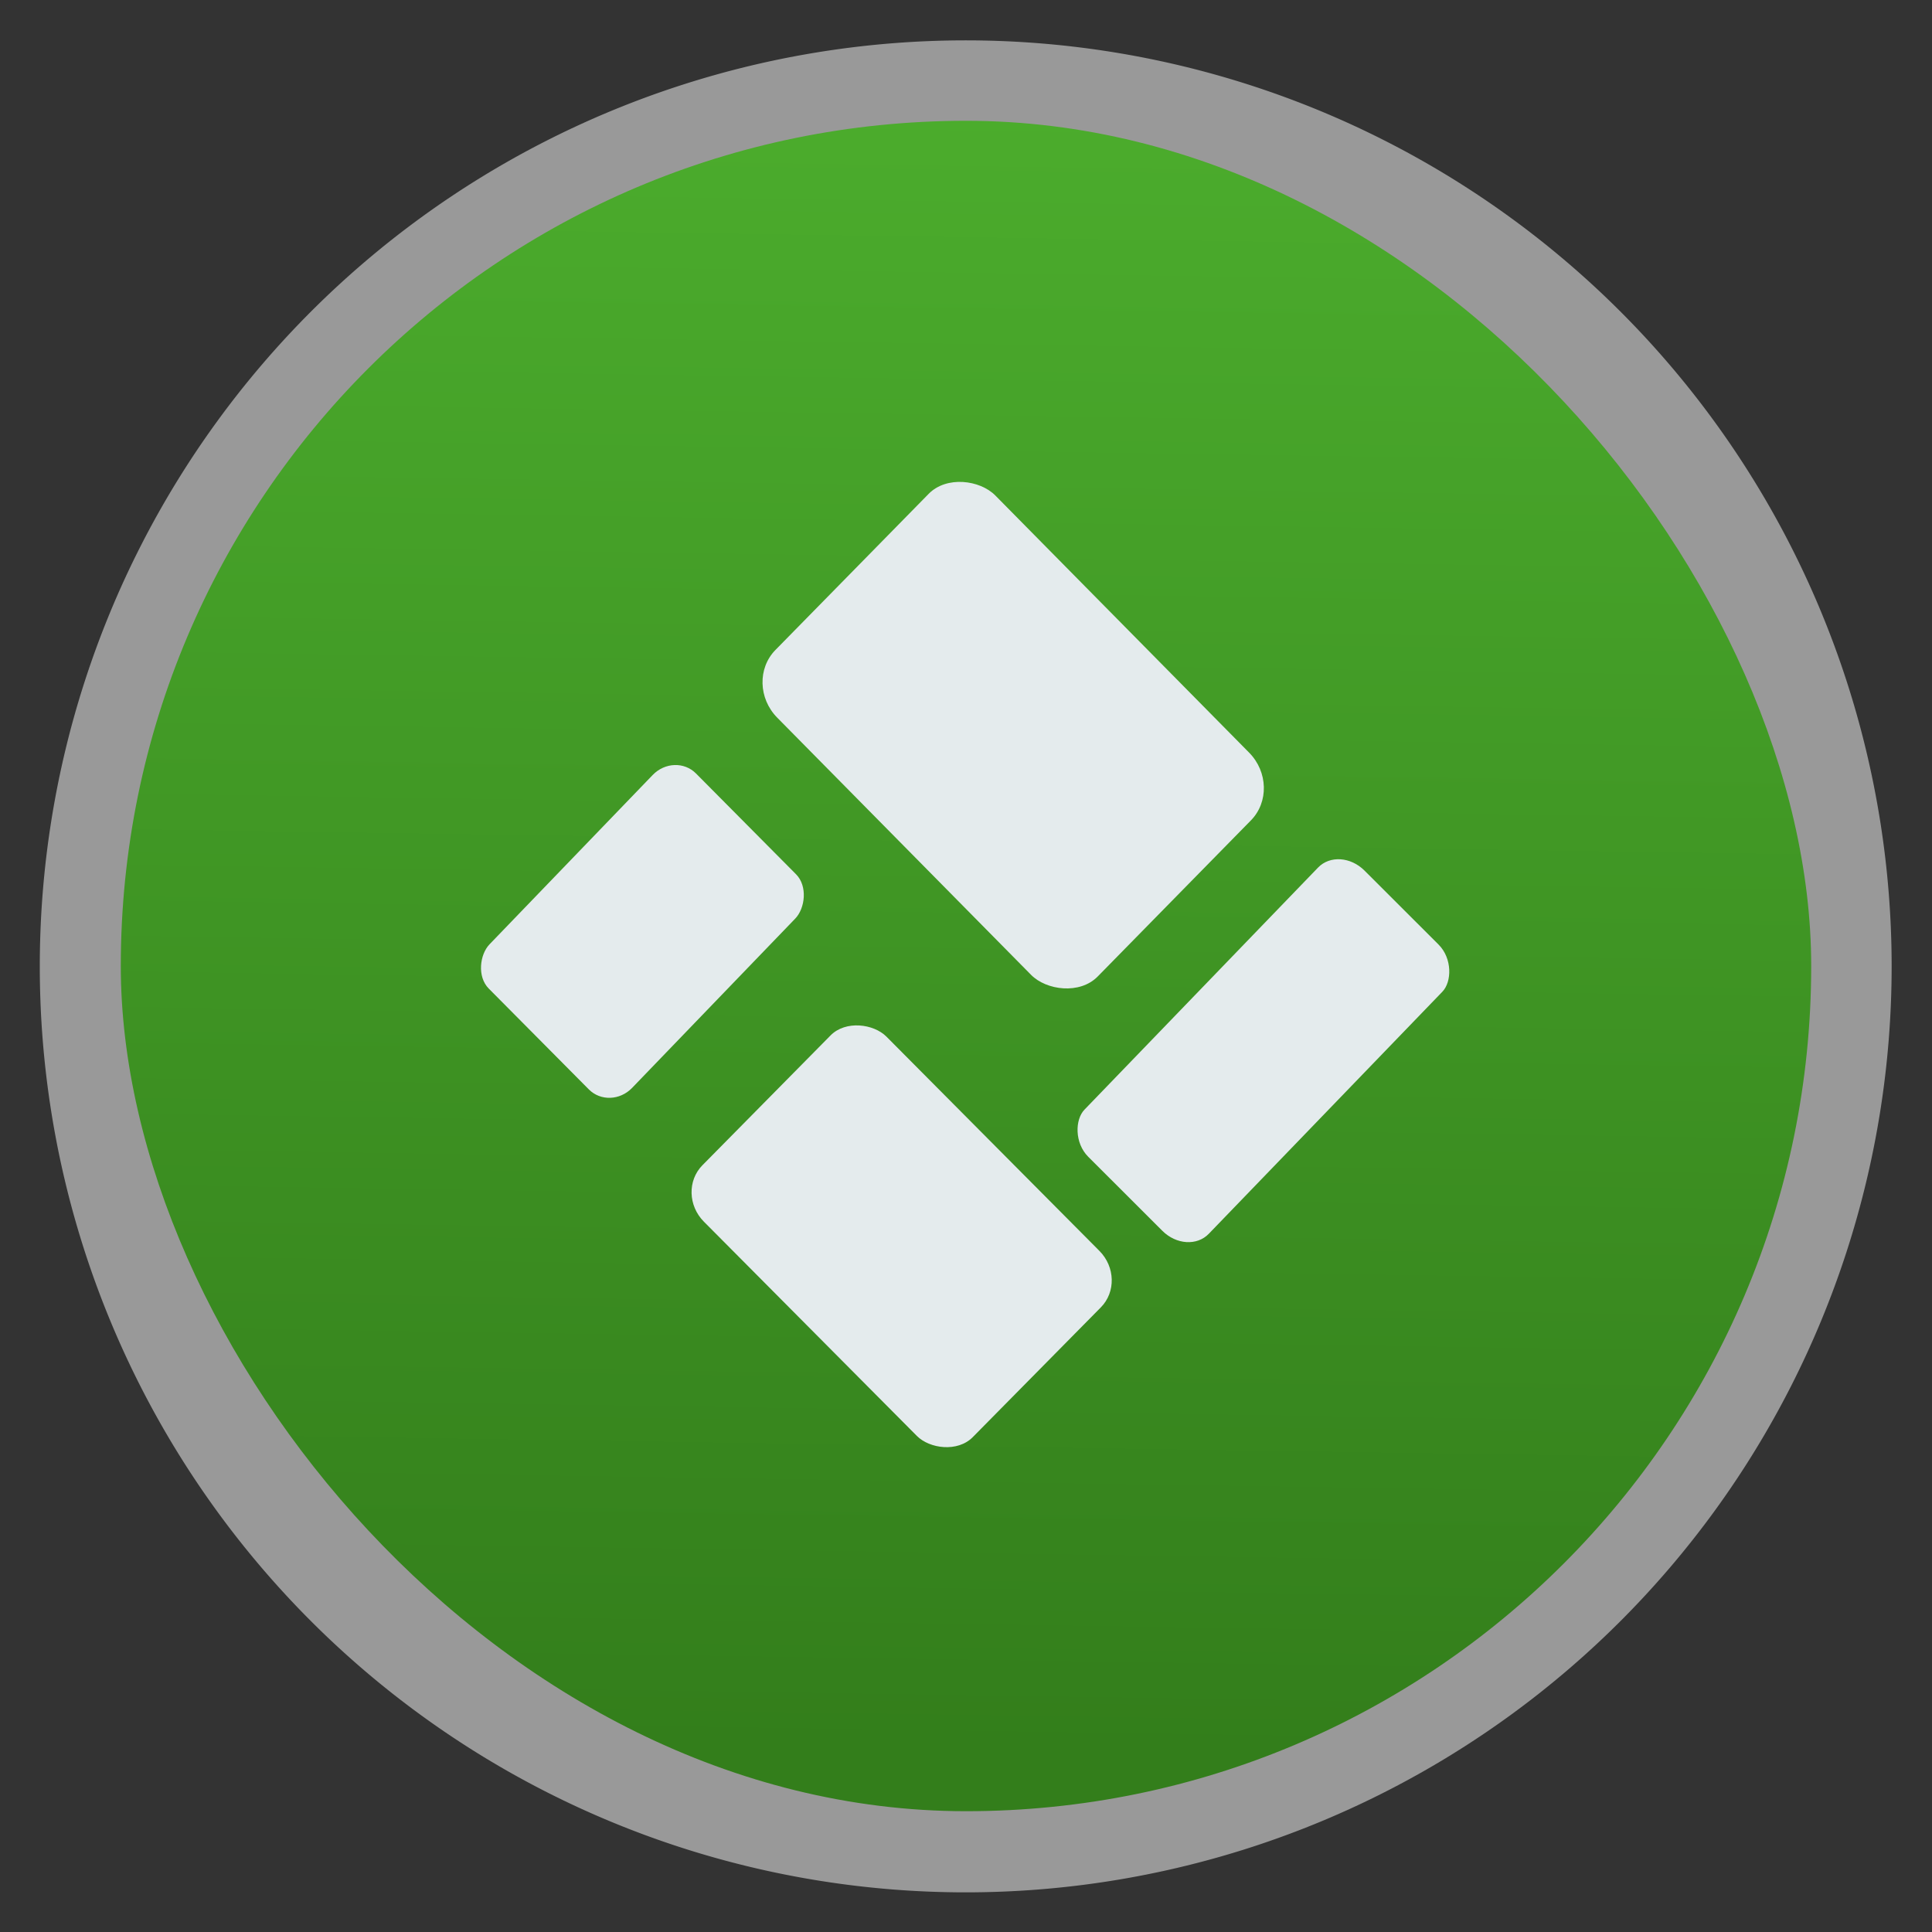 <svg xmlns="http://www.w3.org/2000/svg" xmlns:xlink="http://www.w3.org/1999/xlink" height="48" viewBox="0 0 13.547 13.547" width="48">
 <rect x="0" y="0" width="13.547" height="13.547" fill="#333333" stroke="none"/>
 <defs>
  <radialGradient id="0" gradientUnits="userSpaceOnUse" cy="2.895" cx="7.165" gradientTransform="matrix(-0.019,1.337,-1.514,-0.021,11.234,-5.785)" r="5.926">
   <stop stop-color="#57c235"/>
   <stop stop-color="#337e1b" offset="1"/>
  </radialGradient>
  <linearGradient xlink:href="#0" id="1" gradientUnits="userSpaceOnUse" x1="0.847" x2="13.547"/>
 </defs>
 <path d="m -10,23.733 a 17.5,19.267 0 1 1 -35,0 17.5,19.267 0 1 1 35,0 z" transform="matrix(0.371,0,0,0.337,16.974,-1.222)" opacity="0.5" fill="#ffffff"/>
 <rect x="0.847" y="0.847" width="11.853" height="11.853" rx="5.927" fill="url(#1)" fill-rule="evenodd"/>
 <g transform="matrix(1.872,0,0,1.902,29.496,-23.942)" fill="#e4ebed">
  <rect ry="0.181" rx="0.172" transform="matrix(0.706,-0.708,0.708,0.706,0,0)" height="1.705" width="1.157" y="1.48" x="-19.86" color="#000000"/>
  <rect ry="0.151" rx="0.144" transform="matrix(0.708,-0.706,0.711,0.704,0,0)" height="1.424" width="0.966" y="2.686" x="-21.38" color="#000000"/>
  <rect ry="0.118" rx="0.112" transform="matrix(0.71,0.704,-0.7,0.715,0,0)" height="1.109" width="0.752" y="20.21" x="1.293" color="#000000"/>
  <rect ry="0.114" rx="0.132" transform="matrix(0.713,0.701,-0.7,0.714,0,0)" height="1.478" width="0.653" y="18.73" x="3.326" color="#000000"/>
 </g>
</svg>
